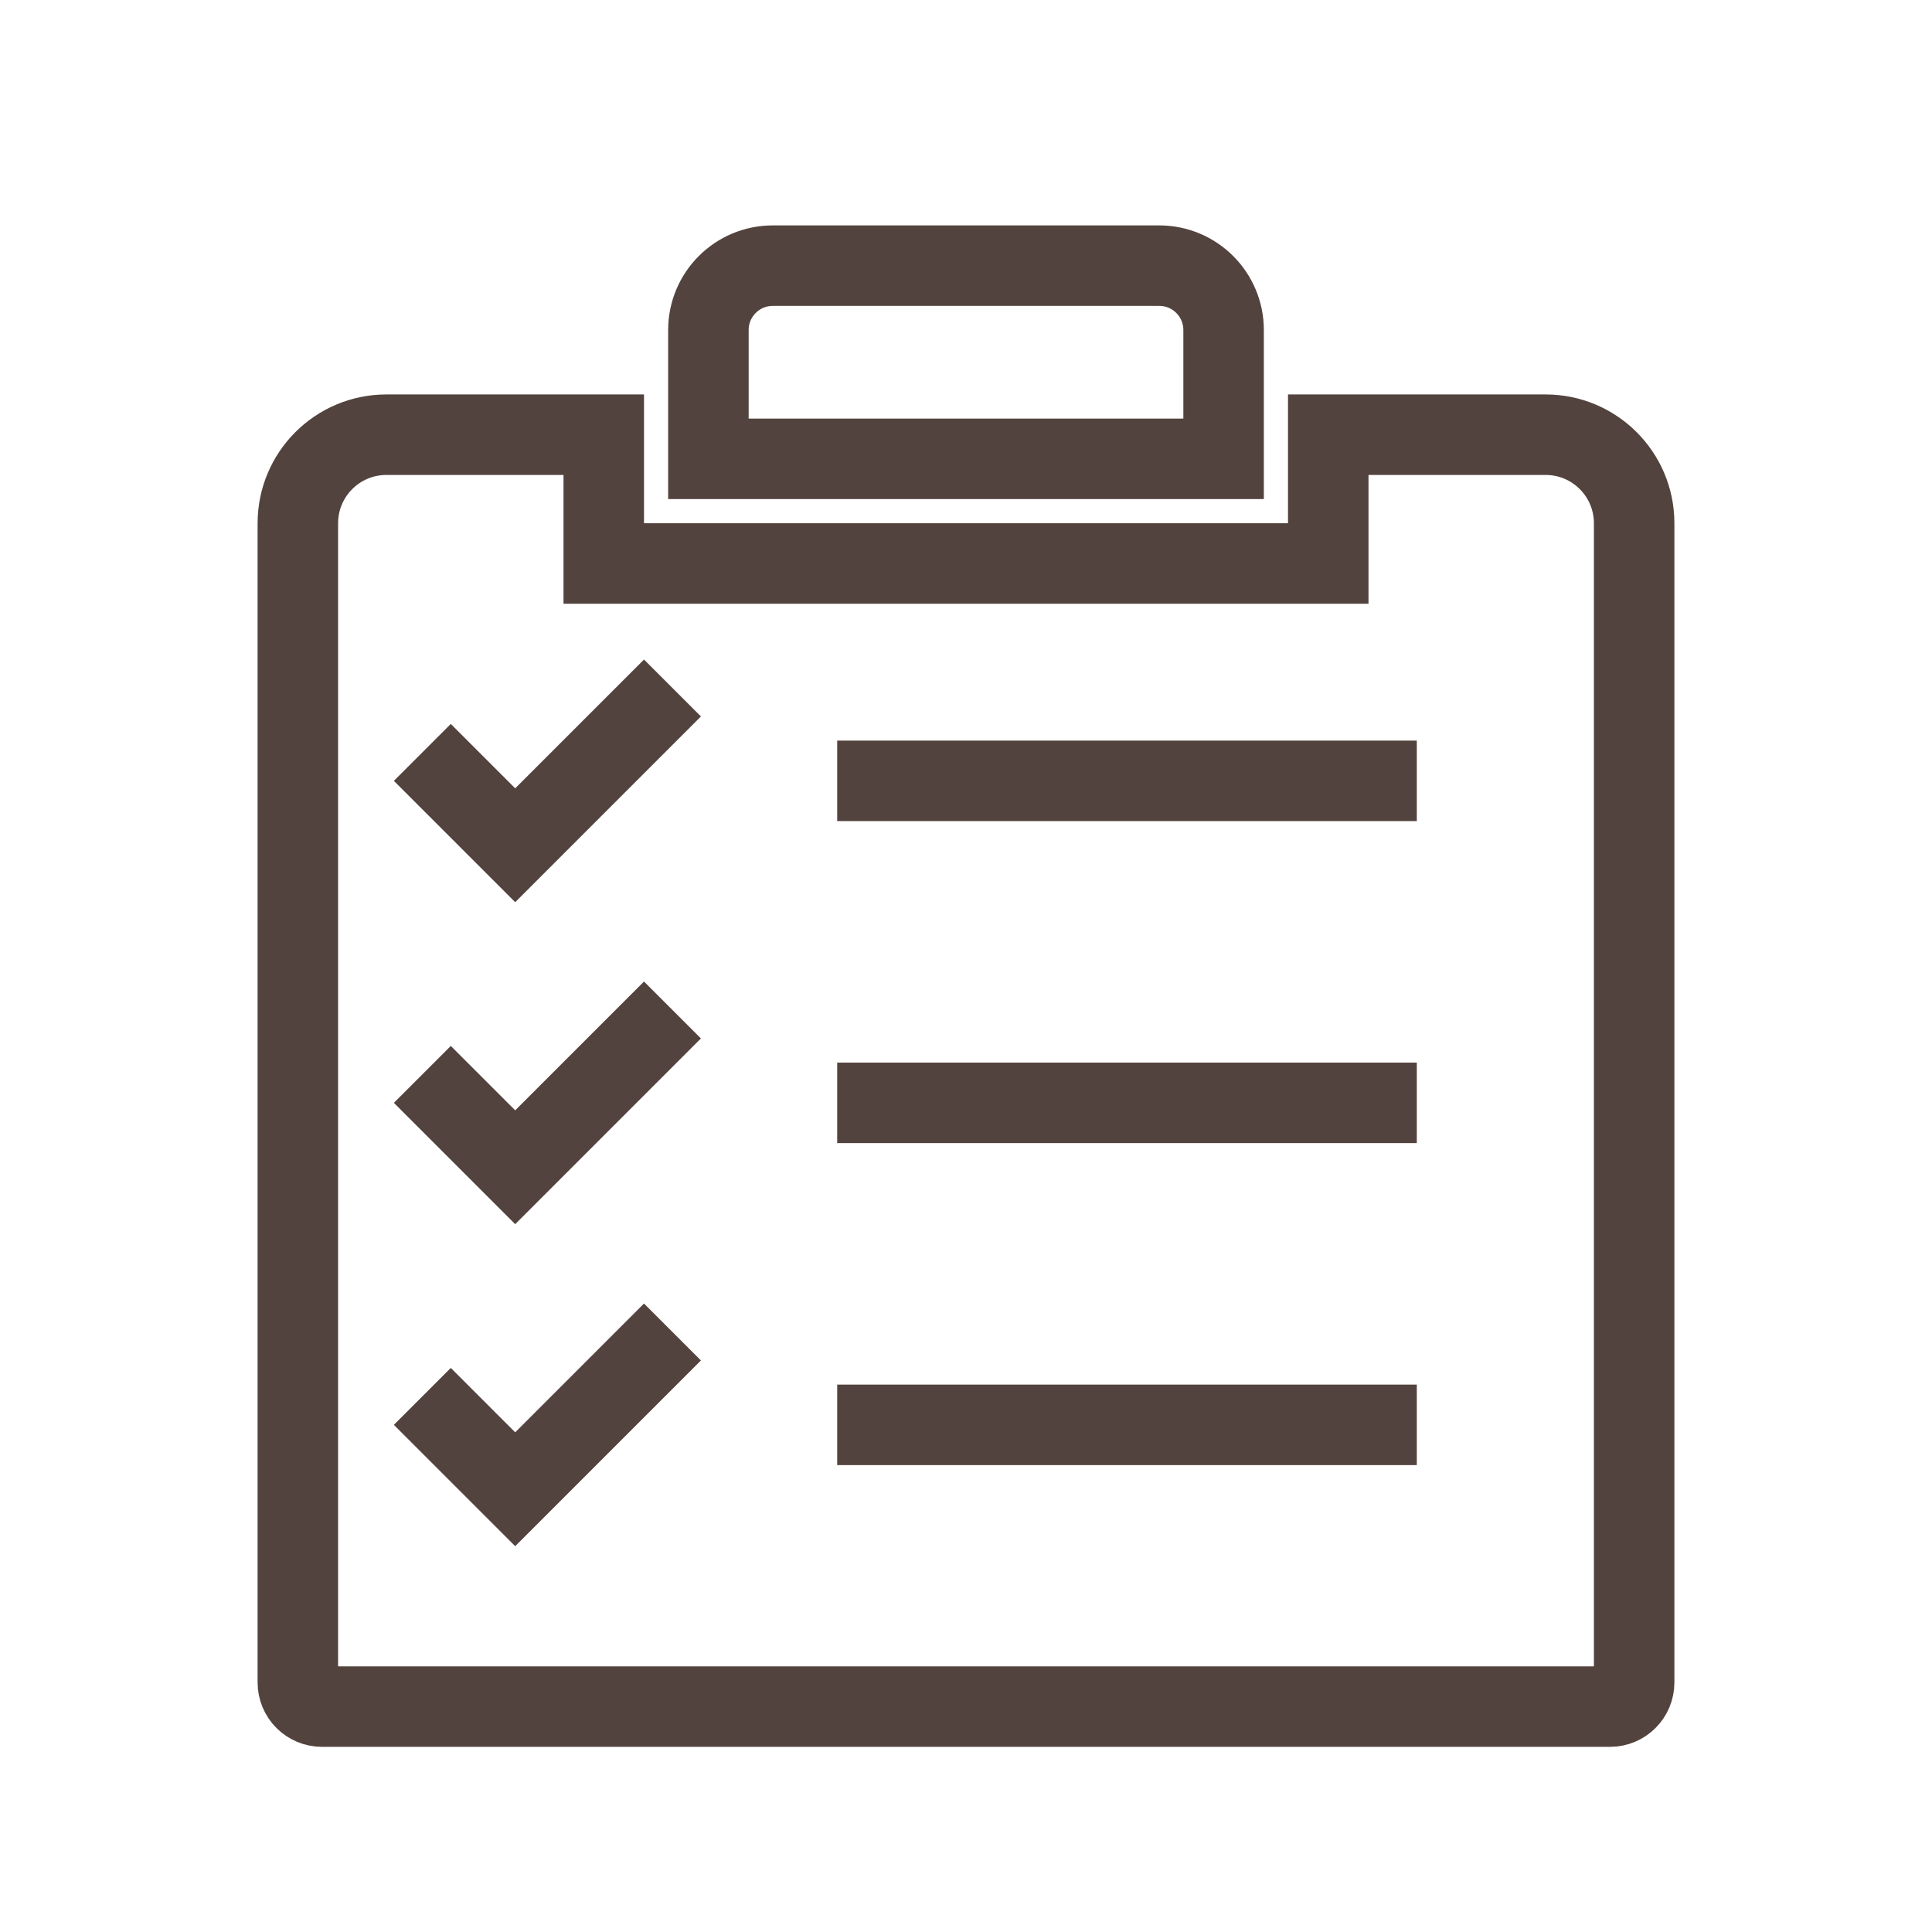 <svg width="24" height="24" viewBox="0 0 24 24" fill="none" xmlns="http://www.w3.org/2000/svg">
<path d="M16 7H16.5V6.5V5.4H19.2C19.808 5.4 20.3 5.893 20.3 6.5V20.9C20.3 21.066 20.166 21.2 20 21.2H4C3.834 21.2 3.7 21.066 3.7 20.9V6.5C3.7 5.893 4.192 5.4 4.8 5.4H7.5V6.5V7H8H16Z" stroke="#53433E"/>
<path d="M8.8 4.1C8.8 3.658 9.158 3.3 9.6 3.3H14.4C14.842 3.3 15.2 3.658 15.2 4.1V5.7H8.8V4.1Z" stroke="#53433E"/>
<path d="M5.6 9.7L6.4 10.5L8 8.9" stroke="#53433E" stroke-linecap="square"/>
<path d="M10.4 9.7H17.6" stroke="#53433E"/>
<path d="M5.6 13.7L6.4 14.5L8 12.9" stroke="#53433E" stroke-linecap="square"/>
<path d="M10.4 13.7H17.6" stroke="#53433E"/>
<path d="M5.6 17.7L6.4 18.5L8 16.9" stroke="#53433E" stroke-linecap="square"/>
<path d="M10.4 17.7H17.6" stroke="#53433E"/>
</svg>
